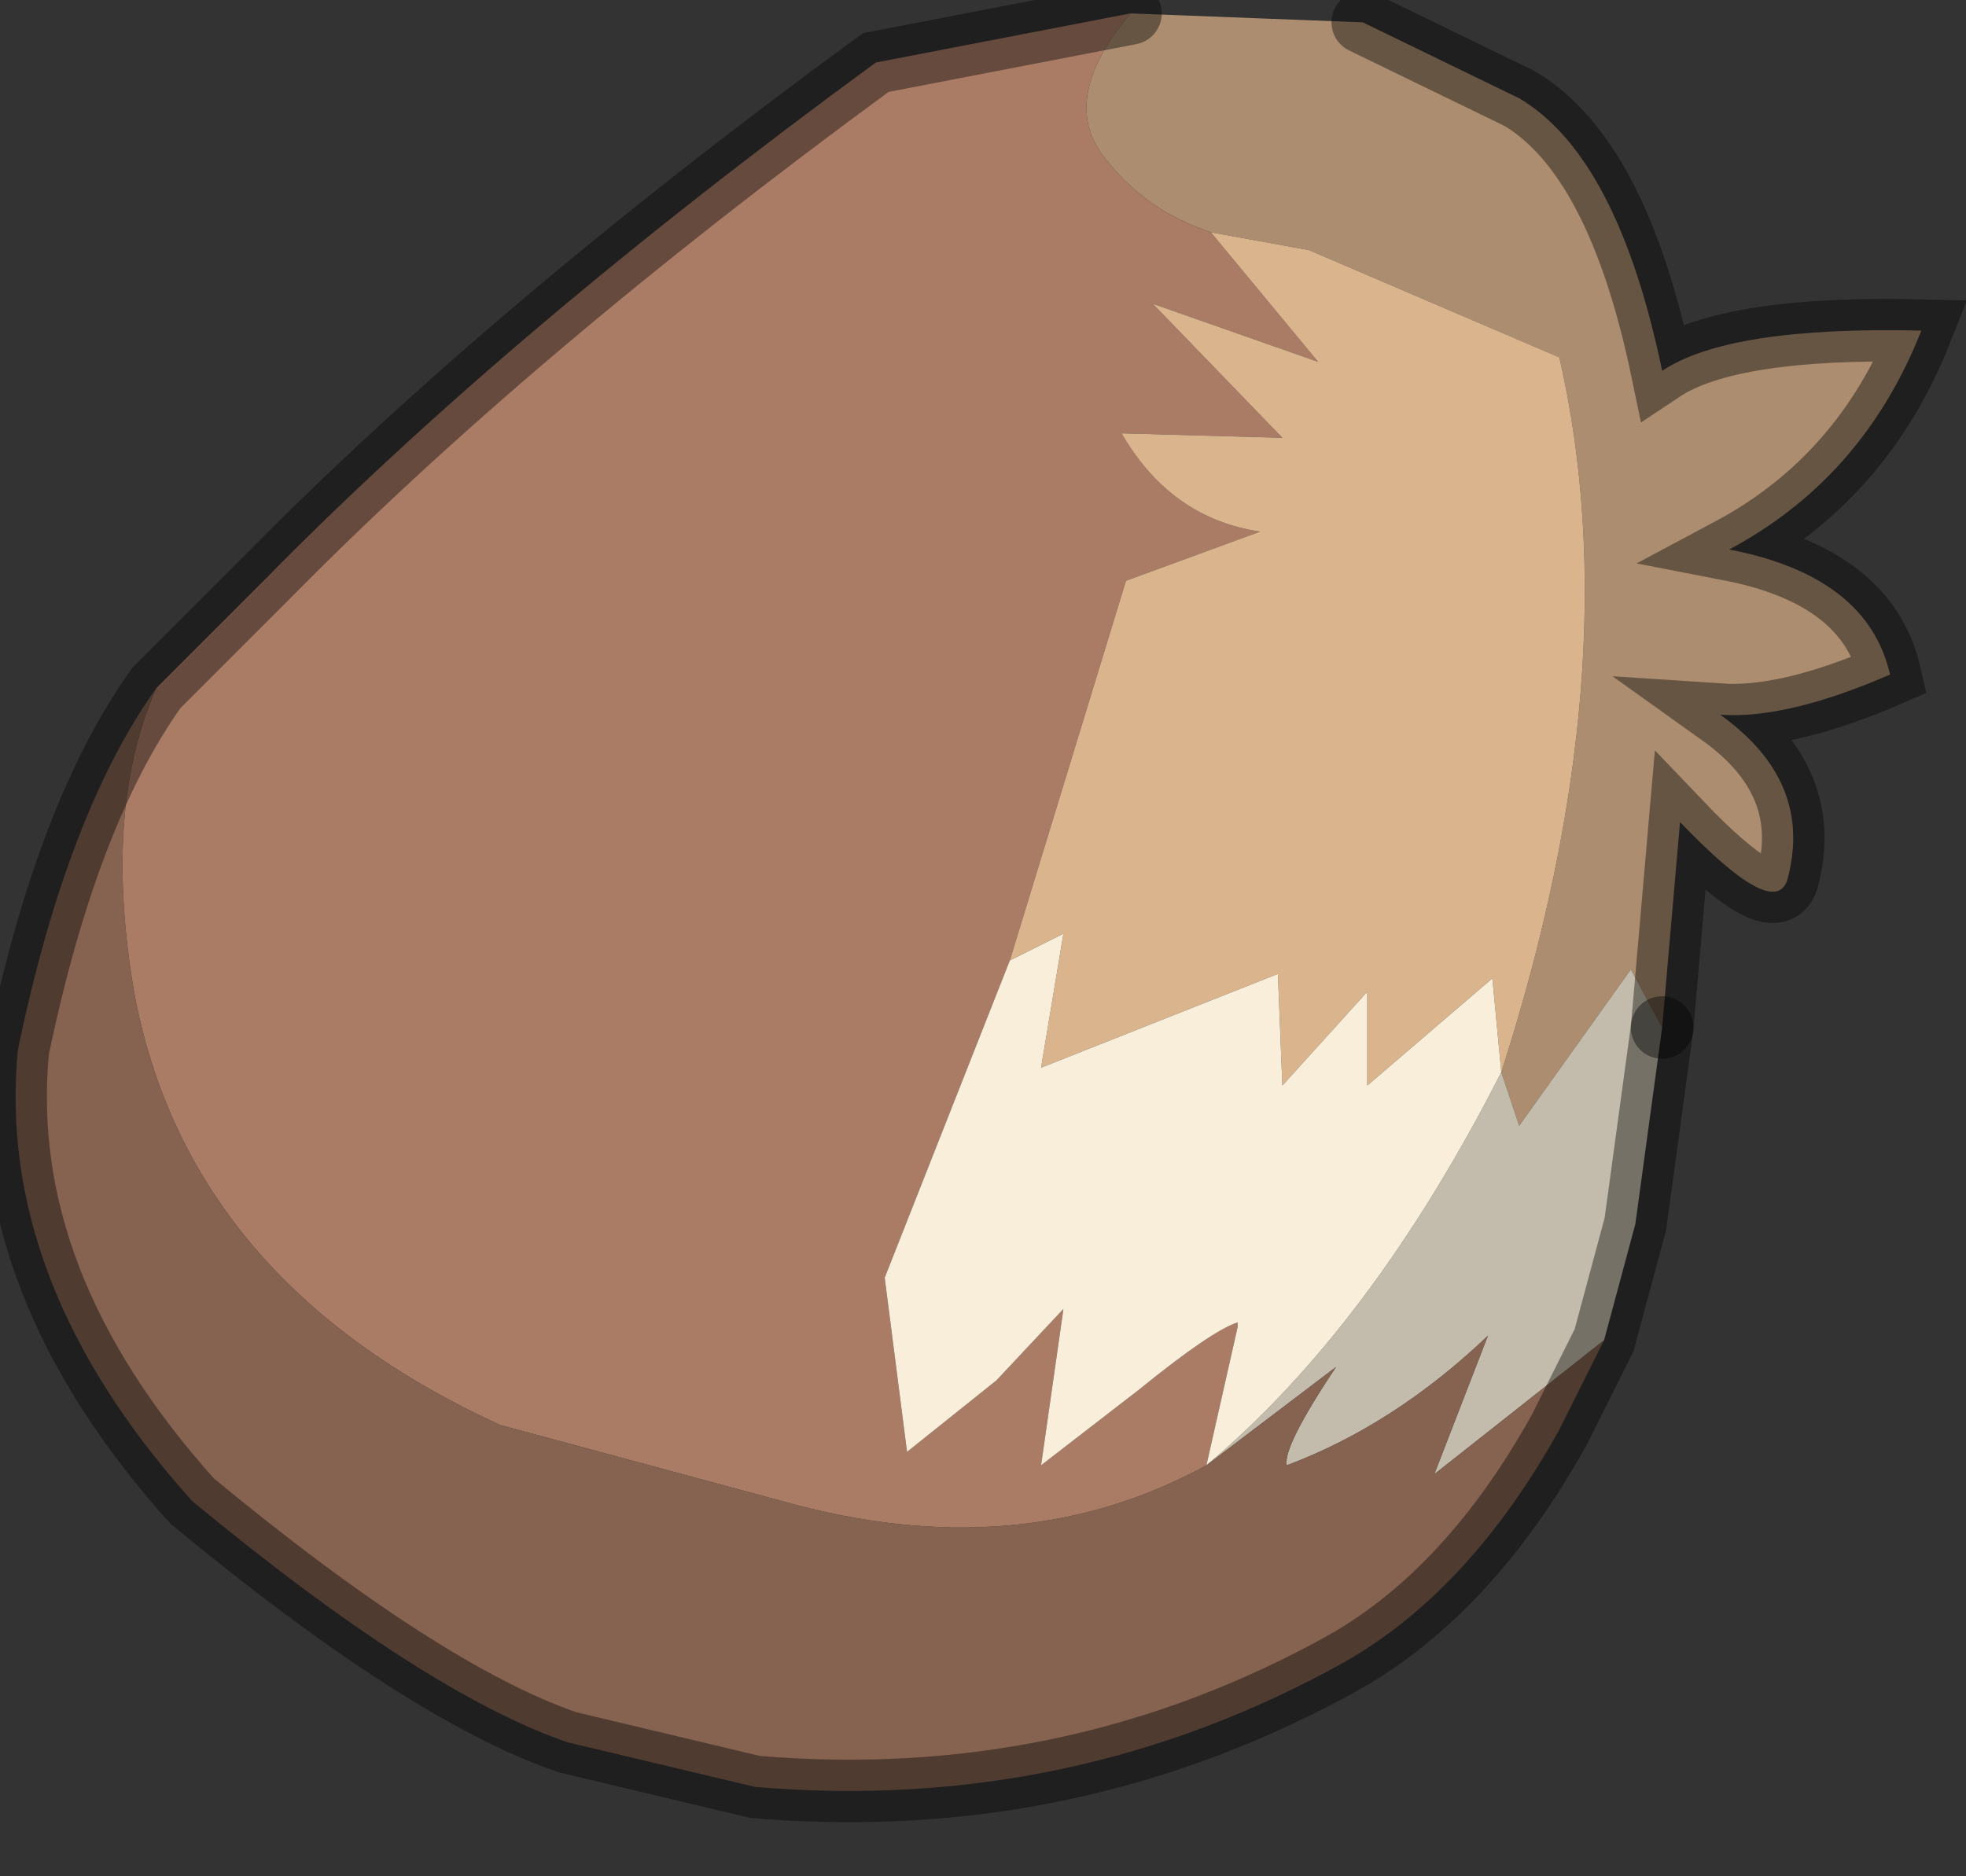 <?xml version="1.0" encoding="utf-8"?>
<svg version="1.1" id="Layer_1"
xmlns="http://www.w3.org/2000/svg"
xmlns:xlink="http://www.w3.org/1999/xlink"
width="22px" height="21px"
xml:space="preserve">
<rect width="100%" height="100%" fill="#333333" stroke="none"/>
<g id="PathID_5535" transform="matrix(1, 0, 0, 1, 9.6, 9.85)">
<path style="fill:#AC8D70;fill-opacity:1" d="M8.65 1L7.4 2.75L7.2 2.15Q8.65 -2.35 7.85 -5.85L5.05 -7.05L3.95 -7.25Q3.2 -7.5 2.75 -8.1Q2.25 -8.75 3.05 -9.7L5.65 -9.6L7.4 -8.75Q8.5 -8.1 9 -5.7Q9.75 -6.2 11.9 -6.15Q11.25 -4.5 9.75 -3.7Q11.3 -3.4 11.55 -2.3Q10.4 -1.8 9.65 -1.85Q10.7 -1.1 10.4 0Q10.25 0.45 9.2 -0.65L9 1.65L8.65 1" />
<path style="fill:#AA7C65;fill-opacity:1" d="M5.15 -5.8L3.3 -6.45L4.75 -4.95L2.95 -5Q3.5 -4.05 4.5 -3.9L3 -3.35L1.7 0.9L0.3 4.45L0.55 6.4L1.55 5.6L2.3 4.8L2.05 6.55L3.15 5.7Q3.95 5.05 4.25 4.95L4.25 5L3.9 6.55Q1.8 7.7 -0.85 6.95L-4 6.1Q-7.5 4.5 -8.1 1.25Q-8.45 -0.8 -7.85 -2.15L-6.65 -3.35Q-3.9 -6.15 0.2 -9.15L3.05 -9.7Q2.25 -8.75 2.75 -8.1Q3.2 -7.5 3.95 -7.25L5.15 -5.8" />
<path style="fill:#DAB48D;fill-opacity:1" d="M1.7 0.9L3 -3.35L4.5 -3.9Q3.5 -4.05 2.95 -5L4.75 -4.95L3.3 -6.45L5.15 -5.8L3.95 -7.25L5.05 -7.05L7.85 -5.85Q8.65 -2.35 7.2 2.15L7.1 1.1L5.7 2.3L5.7 1.25L4.75 2.3L4.7 1.05L2.05 2.1L2.3 0.6L1.7 0.9" />
<path style="fill:#C3BCAC;fill-opacity:1" d="M6.45 6.65L7.05 5.1Q6 6.1 4.8 6.55Q4.75 6.35 5.35 5.45L3.9 6.55Q5.75 5 7.2 2.15L7.4 2.75L8.65 1L9 1.65L8.7 3.85L8.35 5.15L6.45 6.65" />
<path style="fill:#F9EEDA;fill-opacity:1" d="M4.25 5L4.25 4.95Q3.95 5.05 3.15 5.7L2.05 6.55L2.3 4.8L1.55 5.6L0.55 6.4L0.3 4.45L1.7 0.9L2.3 0.6L2.05 2.1L4.7 1.05L4.75 2.3L5.7 1.25L5.7 2.3L7.1 1.1L7.2 2.15Q5.75 5 3.9 6.55L4.25 5" />
<path style="fill:#866350;fill-opacity:1" d="M-8.1 1.25Q-7.5 4.5 -4 6.1L-0.85 6.95Q1.8 7.7 3.9 6.55L5.35 5.45Q4.75 6.35 4.8 6.55Q6 6.1 7.05 5.1L6.45 6.65L8.35 5.15L7.85 6.15Q6.85 7.95 5.45 8.75Q2.4 10.45 -1.15 10.15L-3.25 9.65Q-4.85 9.1 -7.45 6.95Q-9.65 4.5 -9.4 1.9Q-8.85 -0.75 -7.85 -2.15Q-8.45 -0.8 -8.1 1.25" />
<path style="fill:none;stroke-width:0.7;stroke-linecap:round;stroke-linejoin:miter;stroke-miterlimit:5;stroke:#000000;stroke-opacity:0.4" d="M9 1.65L9.2 -0.65Q10.25 0.45 10.4 0Q10.7 -1.1 9.65 -1.85Q10.4 -1.8 11.55 -2.3Q11.3 -3.4 9.75 -3.7Q11.25 -4.5 11.9 -6.15Q9.75 -6.2 9 -5.7Q8.5 -8.1 7.4 -8.75L5.65 -9.6" />
<path style="fill:none;stroke-width:0.7;stroke-linecap:round;stroke-linejoin:miter;stroke-miterlimit:5;stroke:#000000;stroke-opacity:0.4" d="M9 1.65L8.7 3.85L8.35 5.15L7.85 6.15Q6.85 7.95 5.45 8.75Q2.4 10.45 -1.15 10.15L-3.25 9.65Q-4.85 9.1 -7.45 6.95Q-9.65 4.5 -9.4 1.9Q-8.85 -0.75 -7.85 -2.15L-6.65 -3.35Q-3.9 -6.15 0.2 -9.15L3.05 -9.7" />
</g>
</svg>
